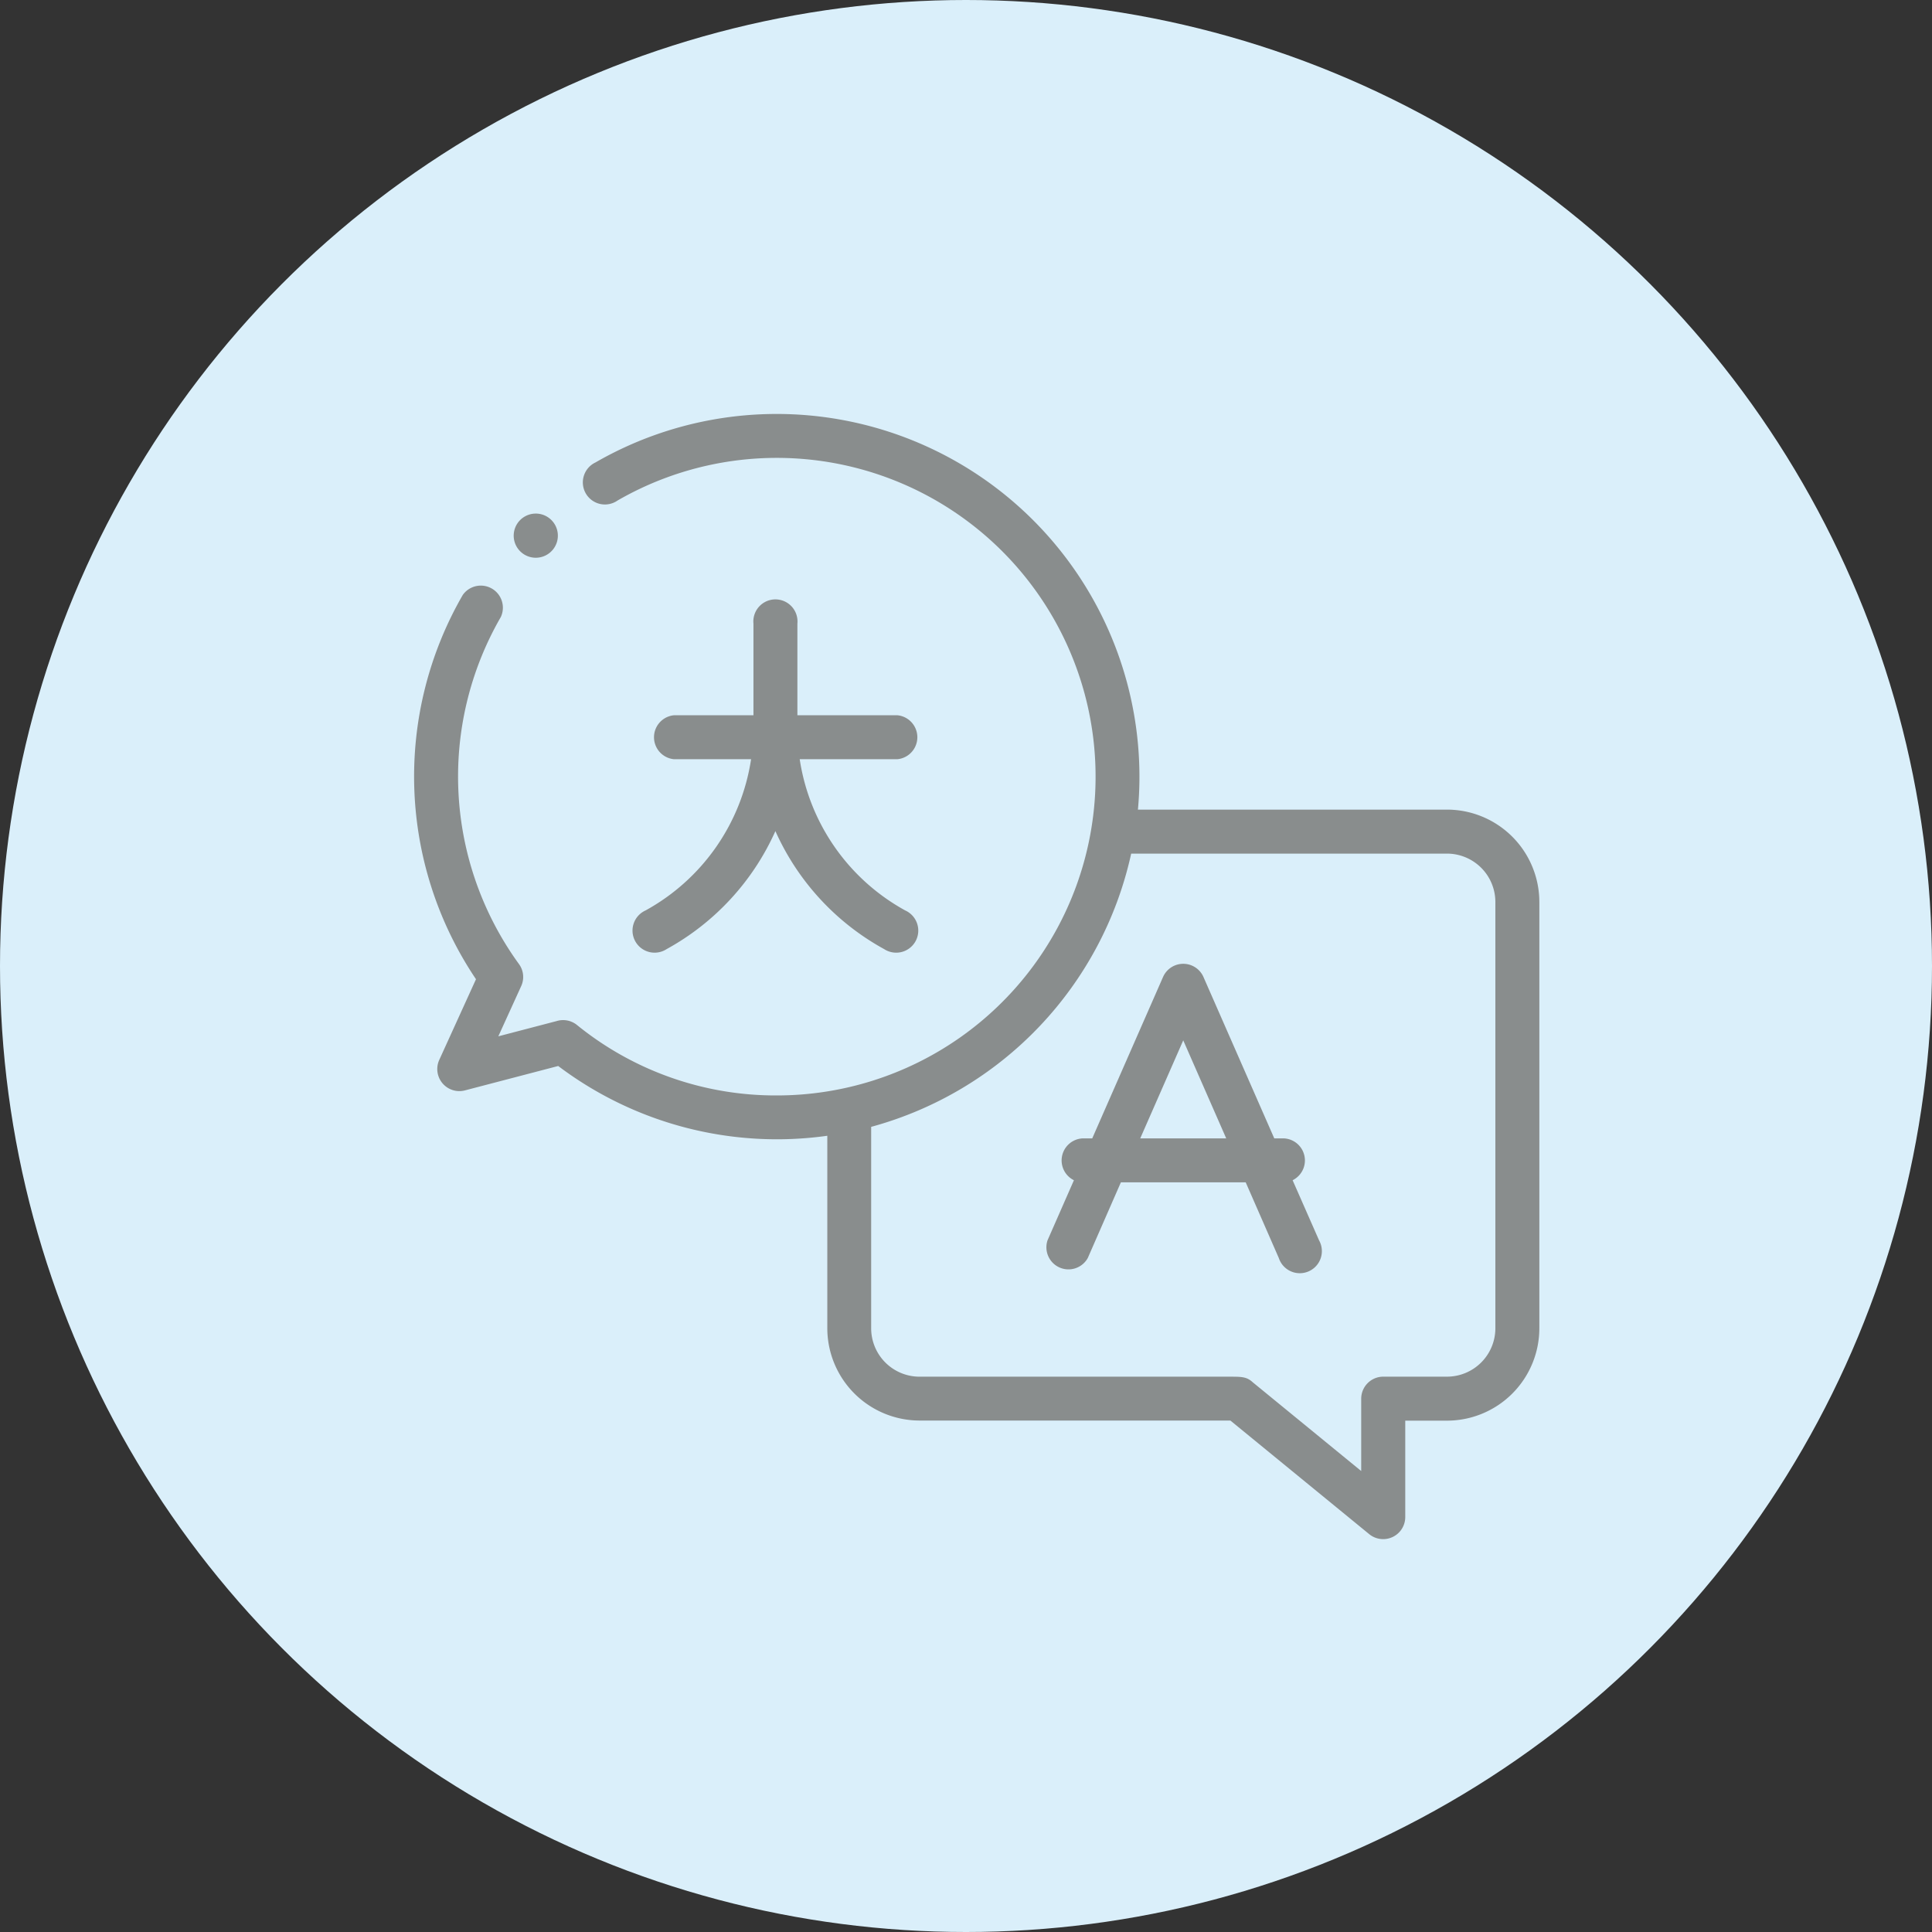 <svg xmlns="http://www.w3.org/2000/svg" width="70" height="70" viewBox="0 0 70 70">
    <rect x="0" y="0" width="70" height="70" fill="#333333" stroke="none"/>
    <defs>
        <style>
            .cls-2{fill:#898d8d}
        </style>
    </defs>
    <g id="Group_2421" transform="translate(-24 -119)">
        <circle id="Ellipse_343" cx="35" cy="35" r="35" fill="#daeffa" transform="translate(24 119)"/>
        <g id="Group_2535" transform="translate(.502 -172.498)">
            <path id="Path_8016" d="M75.927 320.832h-11.2c.036-.392.055-.791.055-1.193a13.144 13.144 0 0 0-19.708-11.386.8.8 0 1 0 .8 1.379 11.55 11.55 0 1 1 5.769 21.556 11.42 11.42 0 0 1-7.242-2.554.8.8 0 0 0-.734-.141l-2.114.553.829-1.82a.794.794 0 0 0-.082-.8 11.561 11.561 0 0 1-.656-12.573.8.8 0 0 0-1.378-.8 13.149 13.149 0 0 0 .478 13.924l-1.334 2.93a.8.8 0 0 0 .926 1.1l3.387-.886a13.151 13.151 0 0 0 9.75 2.528v6.973a3.348 3.348 0 0 0 3.344 3.345h11.26l5.036 4.121a.8.8 0 0 0 1.3-.617v-3.5h1.514a3.348 3.348 0 0 0 3.344-3.345v-15.449a3.348 3.348 0 0 0-3.344-3.345zm1.751 18.793a1.754 1.754 0 0 1-1.751 1.752h-2.31a.8.8 0 0 0-.8.8v2.619l-3.933-3.218c-.216-.2-.407-.2-.833-.2H56.813a1.754 1.754 0 0 1-1.751-1.752v-7.3a13.189 13.189 0 0 0 9.421-9.9h11.444a1.754 1.754 0 0 1 1.751 1.752z" class="cls-2"/>
            <path id="Path_8017" d="M69.9 333.884a.8.8 0 0 0-.339-1.517h-.326l-2.568-5.853a.8.8 0 0 0-1.459 0l-2.568 5.853h-.326a.8.8 0 0 0-.338 1.517l-.957 2.18a.8.8 0 0 0 1.459.639l1.2-2.743H68.2l1.2 2.743a.8.8 0 1 0 1.459-.639zm-5.521-1.517l1.558-3.551 1.557 3.551z" class="cls-2" transform="translate(.432 .376)"/>
            <path id="Path_8018" d="M42.842 311.638a.8.8 0 1 0-.564-.233.8.8 0 0 0 .564.233z" class="cls-2" transform="translate(.068 .068)"/>
            <path id="Path_8019" d="M46.736 324.358a.8.8 0 1 0 .765 1.4 9.123 9.123 0 0 0 3.941-4.276 9.118 9.118 0 0 0 3.941 4.276.8.8 0 1 0 .765-1.4 7.534 7.534 0 0 1-3.825-5.48h3.537a.8.8 0 0 0 0-1.593h-3.621v-3.318a.8.8 0 1 0-1.592 0v3.318h-2.878a.8.8 0 0 0 0 1.593h2.792a7.534 7.534 0 0 1-3.825 5.48z" class="cls-2" transform="translate(.15 .128)"/>
        </g>
    </g>
</svg>
